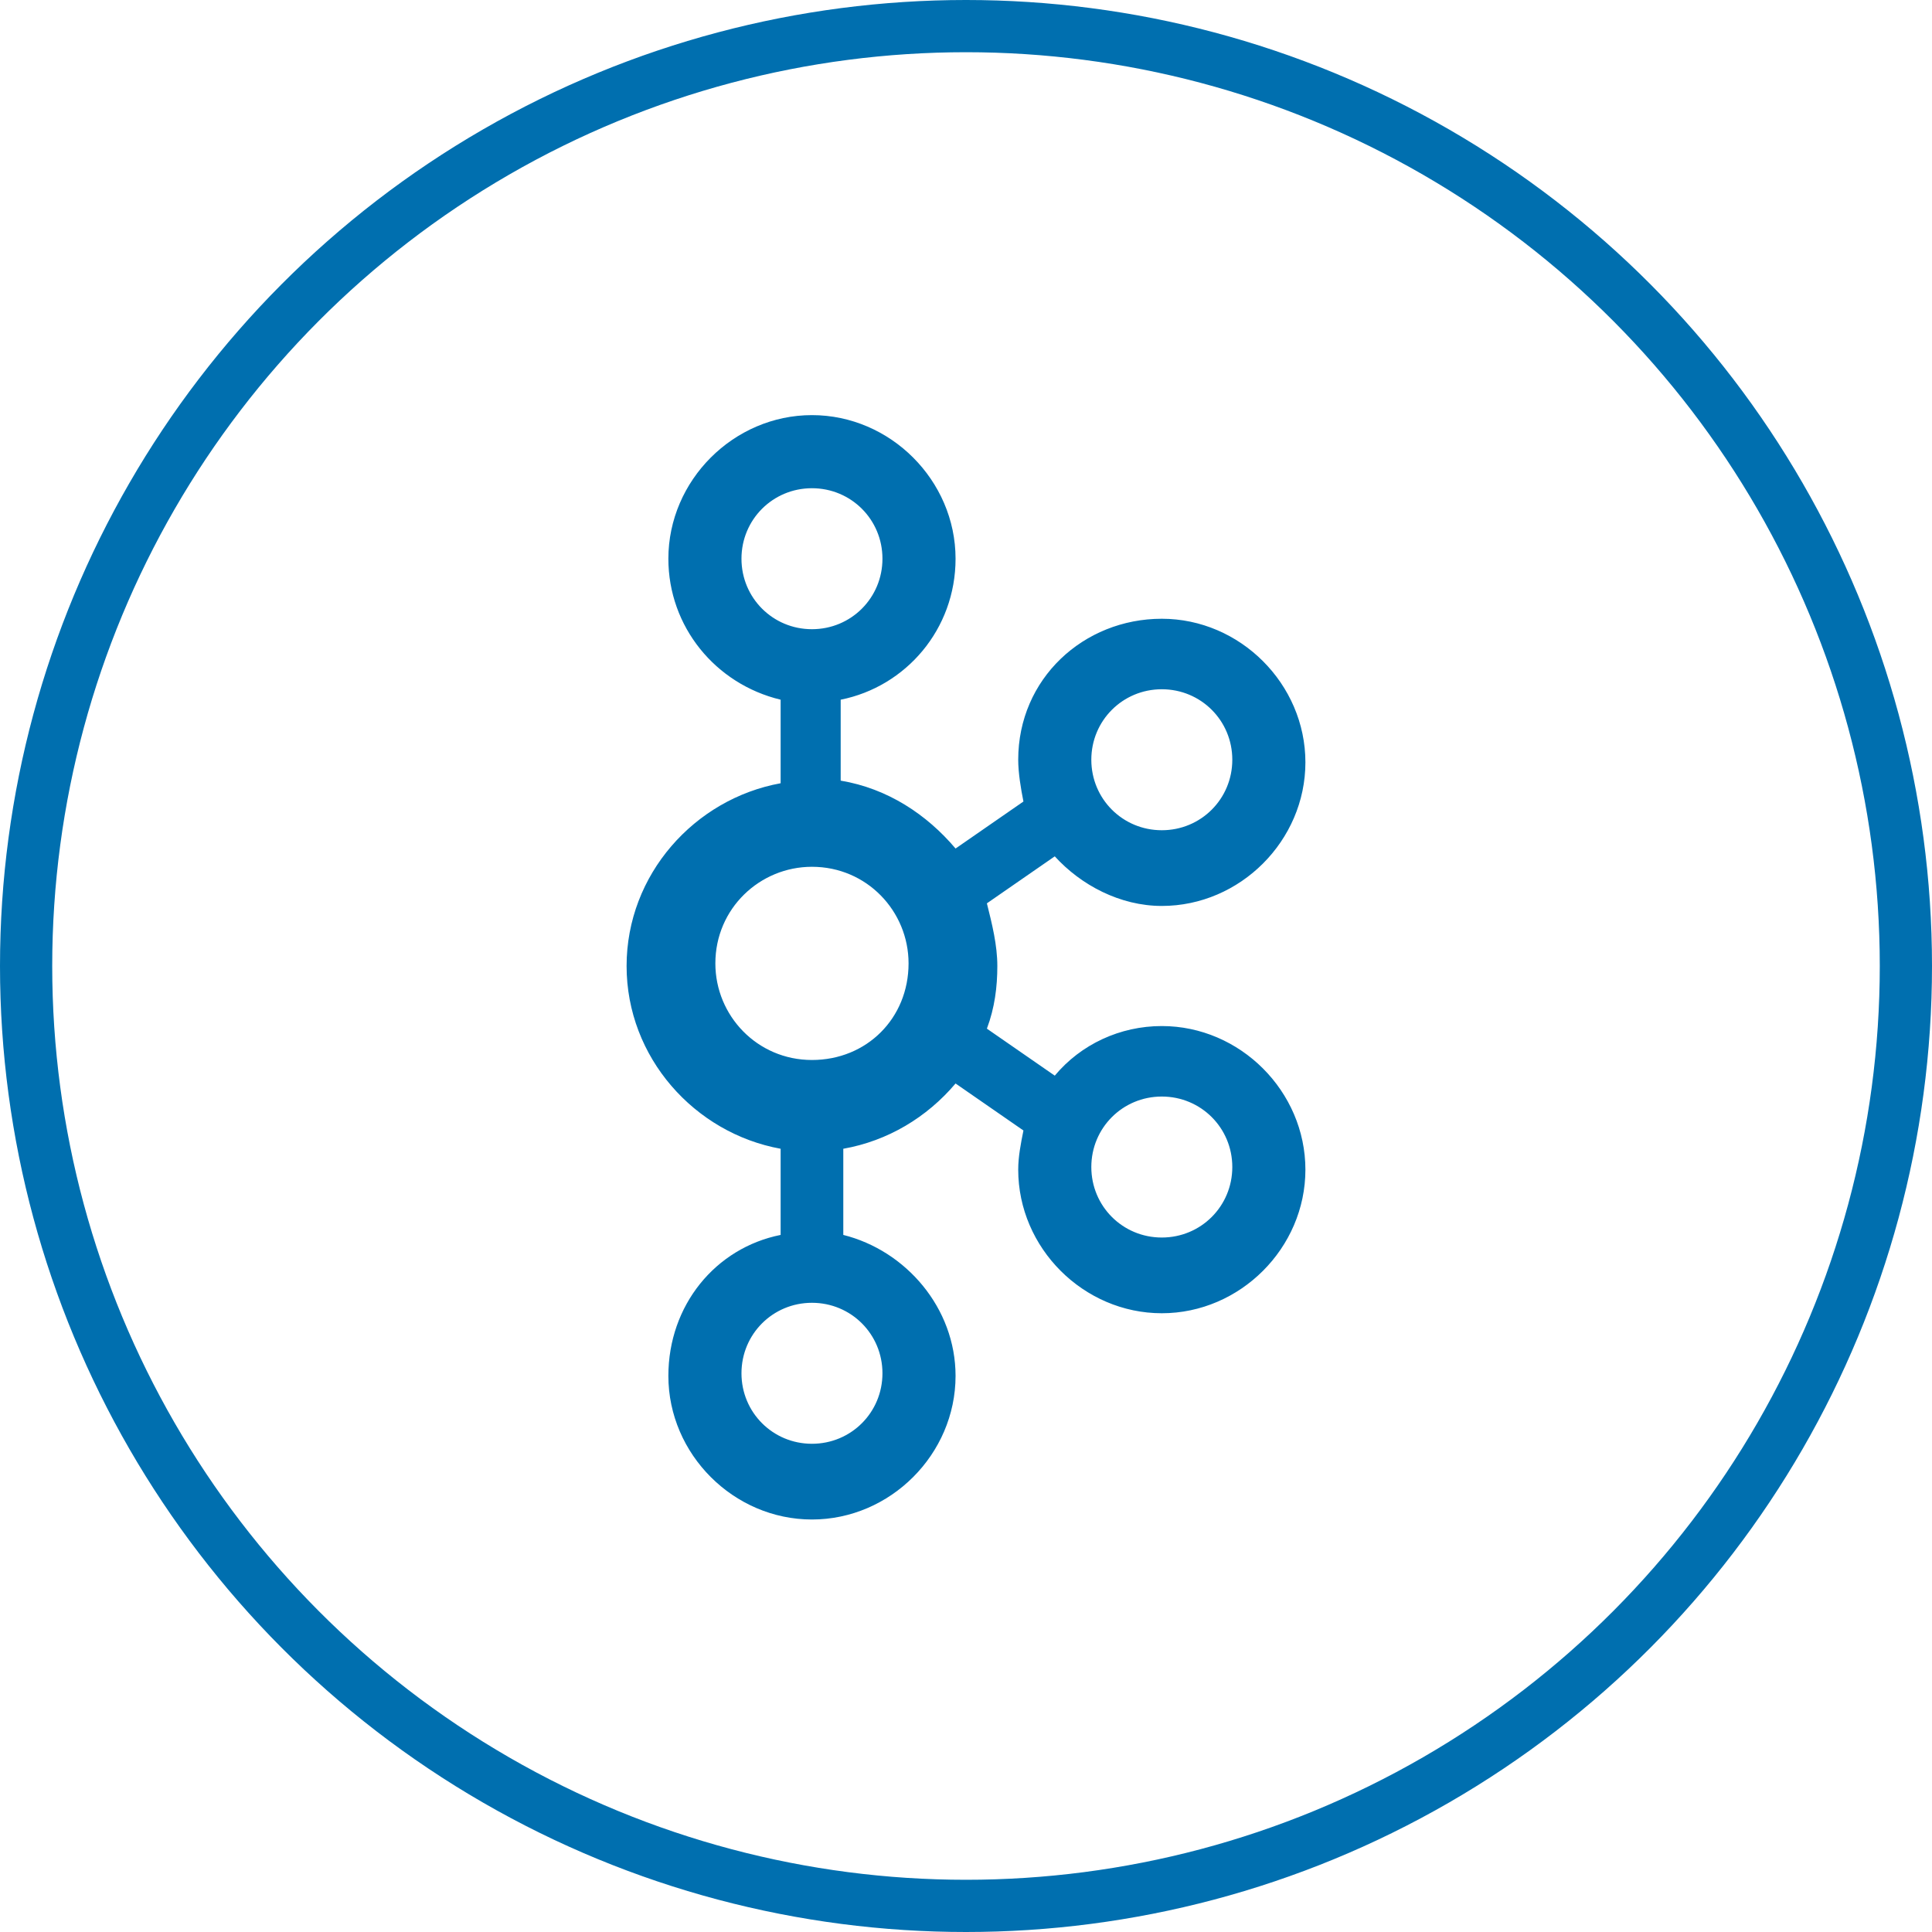 <?xml version="1.0" encoding="utf-8"?>
<!-- Generator: Adobe Illustrator 21.0.2, SVG Export Plug-In . SVG Version: 6.00 Build 0)  -->
<svg version="1.1" id="Layer_1" xmlns="http://www.w3.org/2000/svg" xmlns:xlink="http://www.w3.org/1999/xlink" x="0px" y="0px"
	 viewBox="0 0 74 74" style="enable-background:new 0 0 74 74;" xml:space="preserve">
<style type="text/css">
	.st0{fill:none;stroke:#006FAF;stroke-width:2;stroke-miterlimit:10;}
	.st1{fill:#006FAF;}
</style>
<title>Cloud &amp;amp; Infrastructure Services</title>
<circle class="st0" cx="37" cy="37" r="36"/>
<path class="st1" d="M44.5,39.3c-1.6,0-3.1,0.7-4.1,1.9l-2.6-1.8c0.3-0.8,0.4-1.6,0.4-2.4c0-0.8-0.2-1.6-0.4-2.4l2.6-1.8
	c1,1.1,2.5,1.9,4.1,1.9c3,0,5.5-2.5,5.5-5.5s-2.5-5.5-5.5-5.5S39,26,39,29.1c0,0.5,0.1,1.1,0.2,1.6l-2.6,1.8
	c-1.1-1.3-2.6-2.3-4.4-2.6v-3.1c2.5-0.5,4.4-2.7,4.4-5.4c0-3-2.5-5.5-5.5-5.5s-5.5,2.5-5.5,5.5c0,2.6,1.8,4.8,4.3,5.4v3.2
	c-3.3,0.6-5.9,3.5-5.9,7c0,3.5,2.6,6.4,5.9,7v3.3c-2.5,0.5-4.3,2.7-4.3,5.4c0,3,2.5,5.5,5.5,5.5s5.5-2.5,5.5-5.5
	c0-2.6-1.9-4.8-4.3-5.4v-3.3c1.7-0.3,3.2-1.2,4.3-2.5l2.6,1.8c-0.1,0.5-0.2,1-0.2,1.5c0,3,2.5,5.5,5.5,5.5s5.5-2.5,5.5-5.5
	S47.5,39.3,44.5,39.3L44.5,39.3z M44.5,26.4c1.5,0,2.7,1.2,2.7,2.7s-1.2,2.7-2.7,2.7s-2.7-1.2-2.7-2.7S43,26.4,44.5,26.4L44.5,26.4z
	 M28.4,21.4c0-1.5,1.2-2.7,2.7-2.7c1.5,0,2.7,1.2,2.7,2.7c0,1.5-1.2,2.7-2.7,2.7C29.6,24.1,28.4,22.9,28.4,21.4L28.4,21.4z
	 M33.8,52.6c0,1.5-1.2,2.7-2.7,2.7c-1.5,0-2.7-1.2-2.7-2.7s1.2-2.7,2.7-2.7C32.6,49.9,33.8,51.1,33.8,52.6z M31.1,40.6
	c-2.1,0-3.7-1.7-3.7-3.7c0-2.1,1.7-3.7,3.7-3.7c2.1,0,3.7,1.7,3.7,3.7C34.8,39,33.2,40.6,31.1,40.6z M44.5,47.4
	c-1.5,0-2.7-1.2-2.7-2.7c0-1.5,1.2-2.7,2.7-2.7c1.5,0,2.7,1.2,2.7,2.7C47.2,46.2,46,47.4,44.5,47.4z"/>
</svg>
